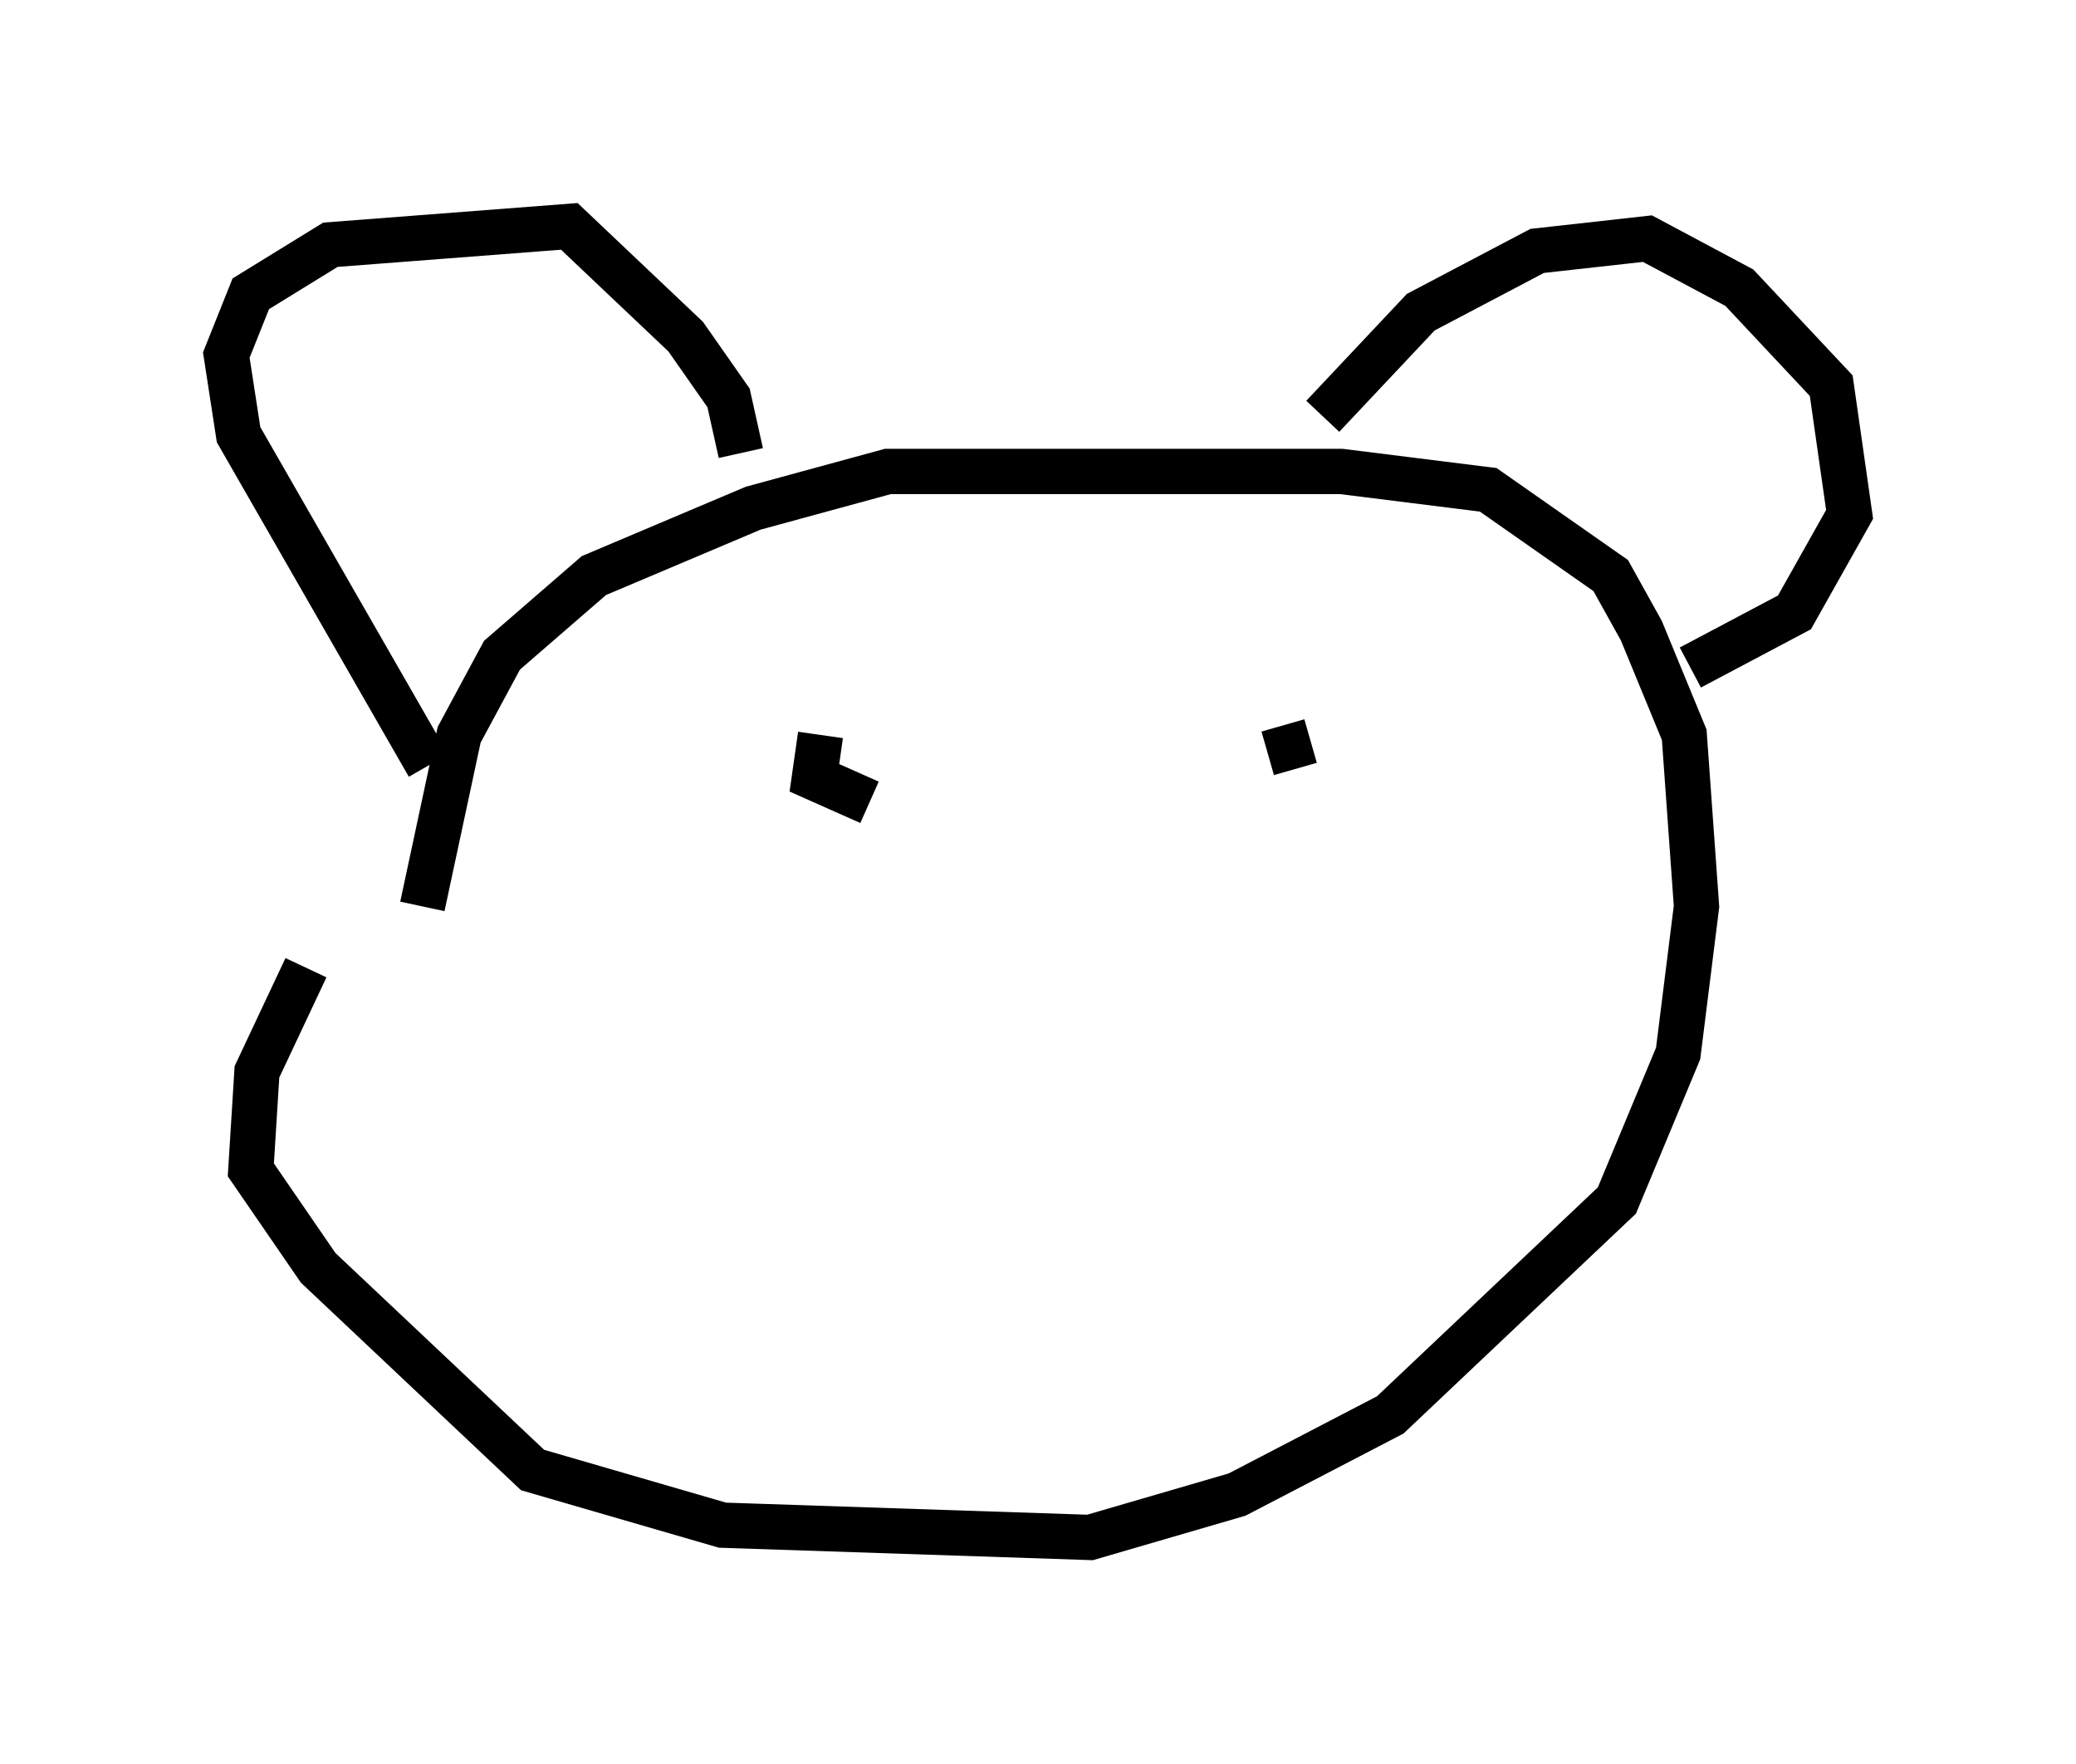 <?xml version="1.0" encoding="utf-8" ?>
<svg baseProfile="full" height="38.958" version="1.1" width="45.859" xmlns="http://www.w3.org/2000/svg" xmlns:ev="http://www.w3.org/2001/xml-events" xmlns:xlink="http://www.w3.org/1999/xlink"><defs /><rect fill="white" height="38.958" width="45.859" x="0" y="0" /><path d="M11.089, 18.938 m-4.33, 2.436 l-1.083, 2.3 -0.135, 2.165 l1.488, 2.165 4.736, 4.465 l4.195, 1.218 8.119, 0.271 l3.248, -0.947 3.383, -1.759 l5.007, -4.736 1.353, -3.248 l0.406, -3.248 -0.271, -3.789 l-0.947, -2.3 -0.677, -1.218 l-2.706, -1.894 -3.248, -0.406 l-10.013, 0.0 -2.977, 0.812 l-3.518, 1.488 -2.03, 1.759 l-0.947, 1.759 -0.812, 3.789 m0.135, -3.112 l-4.195, -7.307 -0.271, -1.759 l0.541, -1.353 1.759, -1.083 l5.277, -0.406 2.571, 2.436 l0.947, 1.353 0.271, 1.218 m12.855, -0.812 l2.165, -2.3 2.571, -1.353 l2.436, -0.271 2.03, 1.083 l2.03, 2.165 0.406, 2.842 l-1.218, 2.165 -2.3, 1.218 m-19.35, 1.083 l0.0, 0.0 m18.132, 0.677 l0.0, 0.0 m-17.997, -0.271 l-0.135, 0.947 1.218, 0.541 m9.743, -1.353 l-0.947, 0.271 " fill="none" stroke="black" stroke-width="1" /></svg>